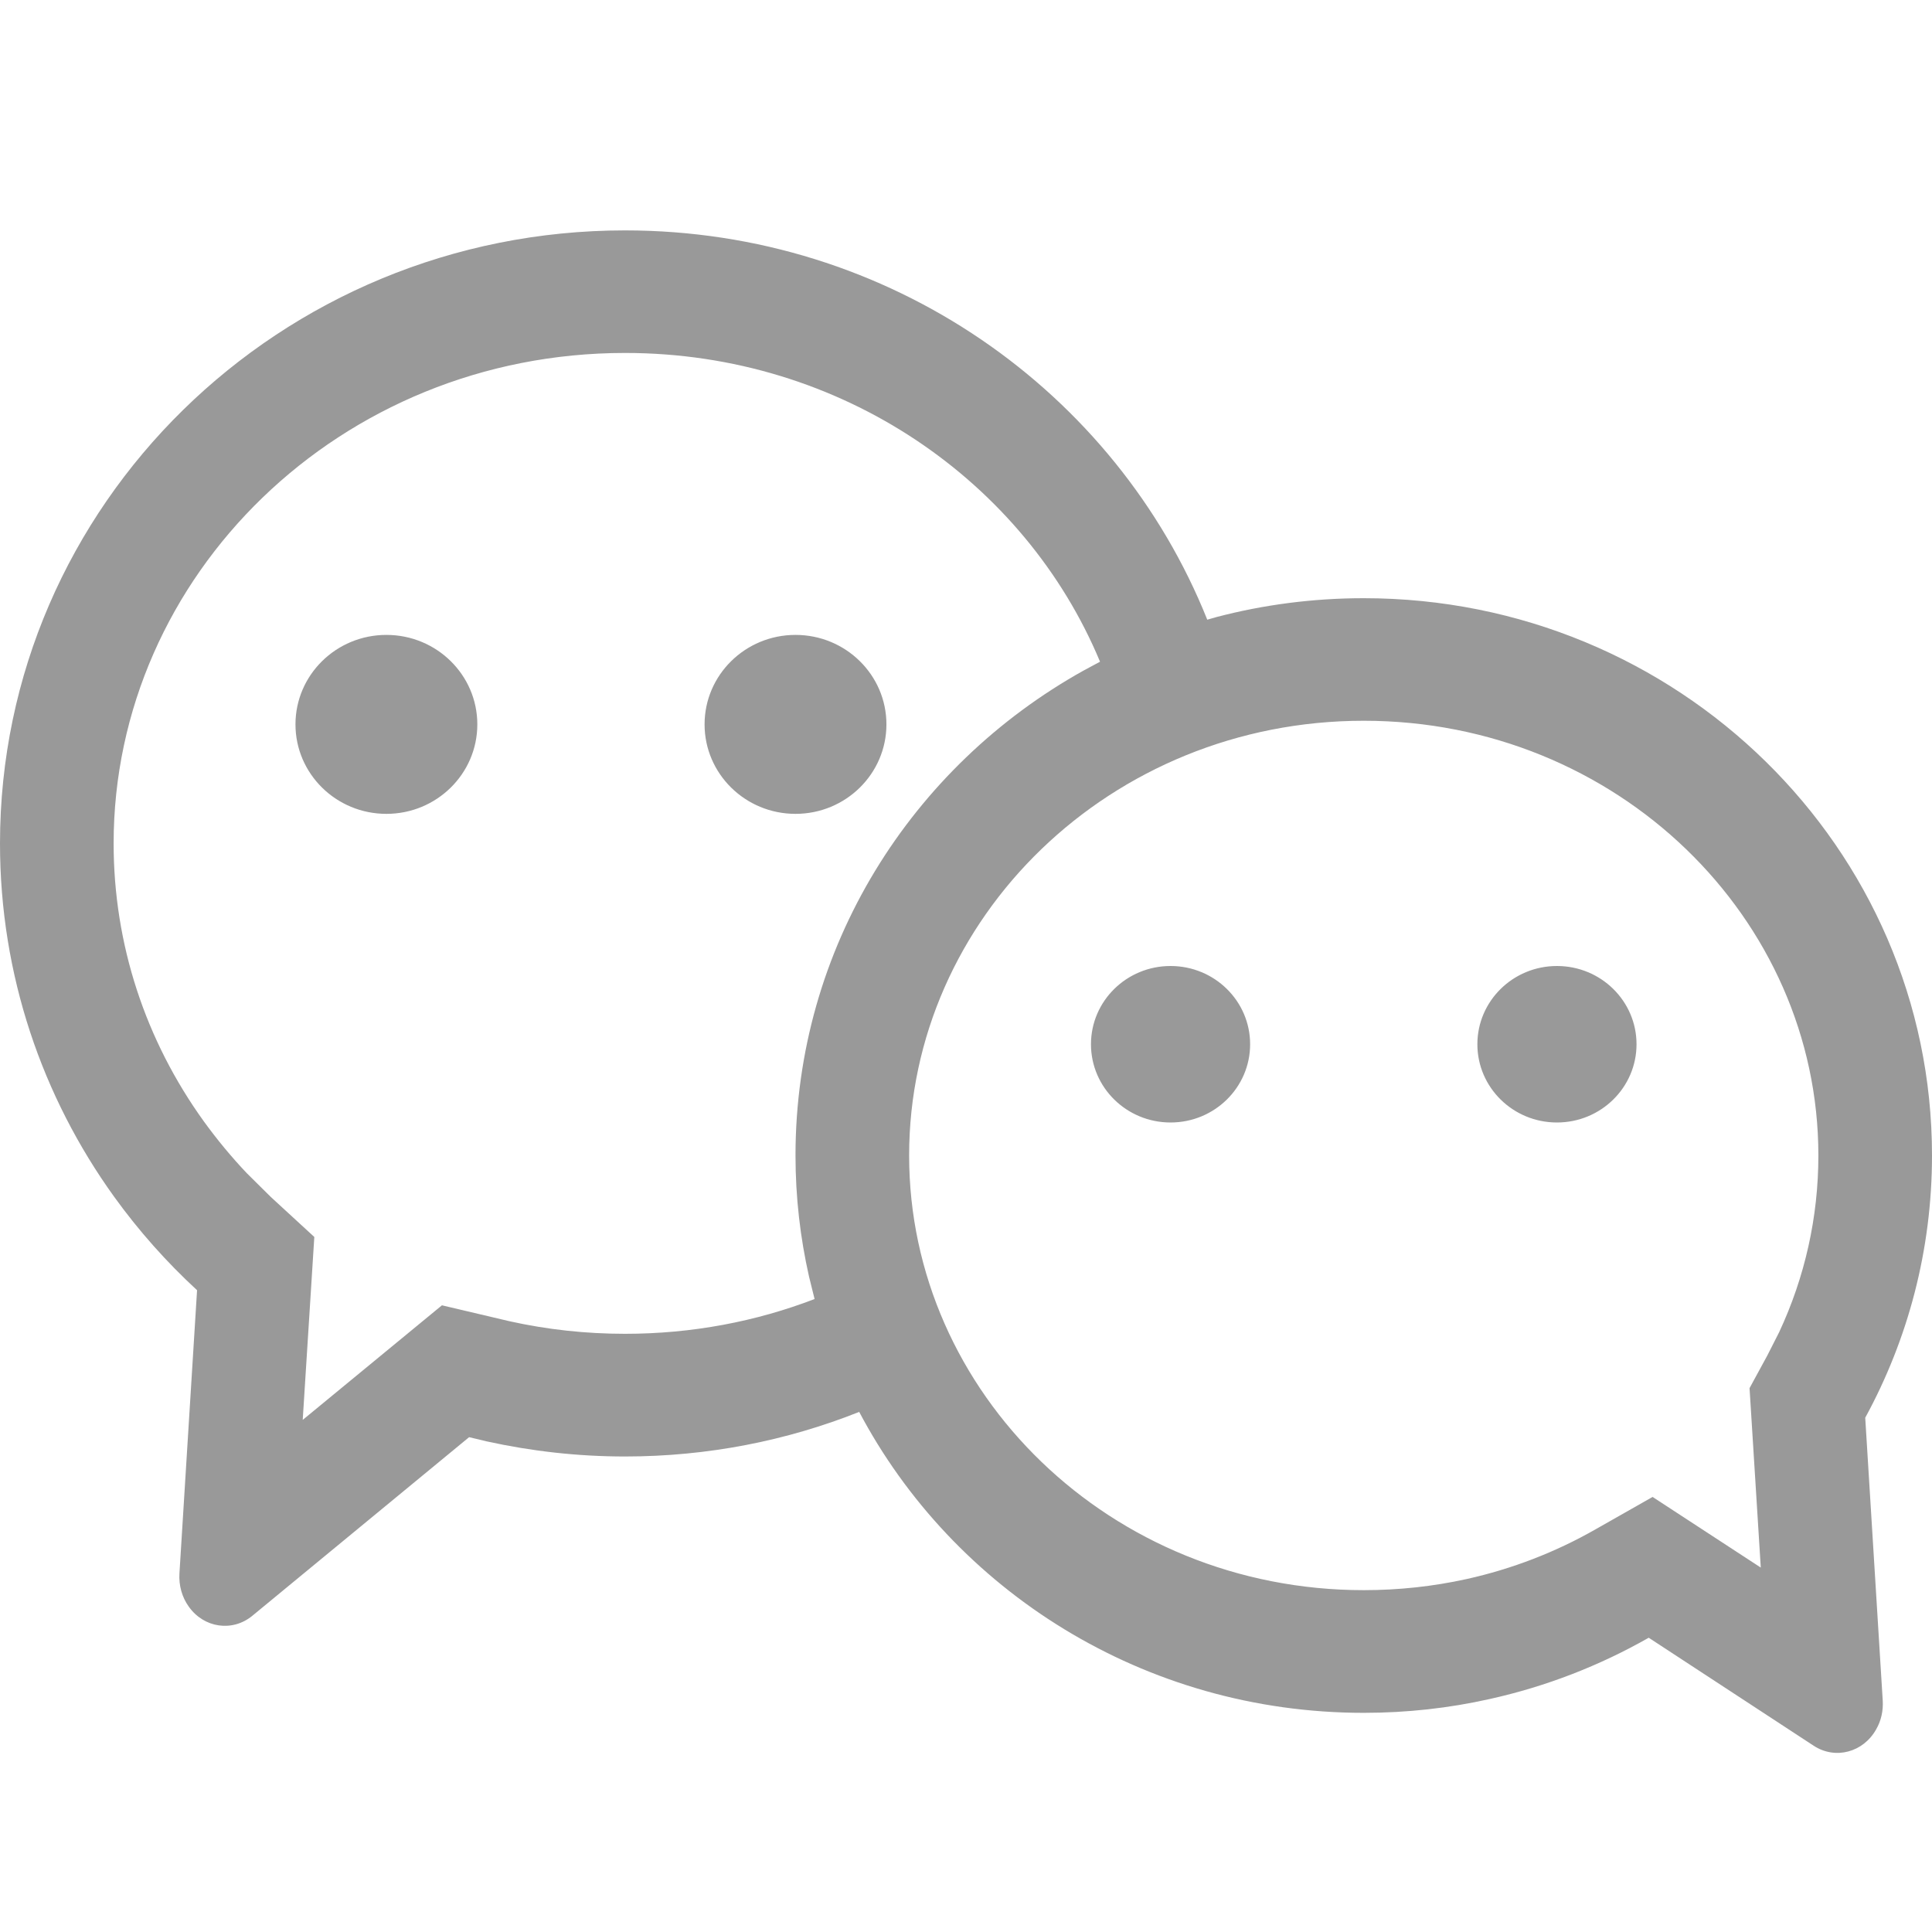 <svg width="16" height="16" viewBox="0 0 16 16" fill="none" xmlns="http://www.w3.org/2000/svg">
<g clip-path="url(#clip0_409_13)">
<path fill-rule="evenodd" clip-rule="evenodd" d="M5.176 1.908C7.369 1.908 9.243 3.244 9.998 5.132L10.075 5.11C10.464 5.008 10.873 4.954 11.294 4.954C13.893 4.954 16 7.02 16 9.569C16 10.354 15.8 11.094 15.447 11.741L15.592 14.084C15.597 14.167 15.579 14.25 15.538 14.321C15.431 14.513 15.199 14.574 15.021 14.458L13.654 13.563C13.248 13.794 12.805 13.967 12.335 14.071C12 14.146 11.652 14.185 11.294 14.185C9.474 14.185 7.895 13.171 7.113 11.688L7.115 11.693C6.517 11.931 5.862 12.062 5.176 12.062C4.783 12.062 4.4 12.018 4.031 11.937L3.885 11.902L2.09 13.381C1.925 13.517 1.689 13.483 1.563 13.305C1.507 13.227 1.48 13.129 1.486 13.031L1.632 10.685C1.378 10.451 1.148 10.192 0.946 9.912C0.35 9.085 0 8.075 0 6.985C0 4.181 2.318 1.908 5.176 1.908ZM11.294 5.969C9.196 5.969 7.529 7.604 7.529 9.569C7.529 11.535 9.196 13.169 11.294 13.169C11.584 13.169 11.869 13.138 12.146 13.077C12.524 12.993 12.883 12.854 13.214 12.665L13.686 12.397L14.582 12.982L14.489 11.496L14.636 11.226L14.734 11.033C14.947 10.577 15.059 10.081 15.059 9.569C15.059 7.604 13.392 5.969 11.294 5.969ZM5.176 2.923C2.818 2.923 0.941 4.764 0.941 6.985C0.941 7.818 1.203 8.614 1.689 9.288C1.798 9.438 1.916 9.581 2.044 9.716L2.243 9.913L2.603 10.244L2.507 11.759L3.66 10.81L4.22 10.942C4.531 11.011 4.851 11.046 5.176 11.046C5.732 11.046 6.262 10.944 6.746 10.758L6.7 10.572C6.627 10.249 6.588 9.914 6.588 9.569C6.588 7.847 7.55 6.345 8.976 5.552L9.11 5.48C8.489 3.99 6.972 2.923 5.176 2.923ZM9.694 8C10.058 8 10.353 8.29 10.353 8.648C10.353 9.006 10.058 9.296 9.694 9.296C9.33 9.296 9.035 9.006 9.035 8.648C9.035 8.29 9.33 8 9.694 8ZM12.894 8C13.258 8 13.553 8.29 13.553 8.648C13.553 9.006 13.258 9.296 12.894 9.296C12.53 9.296 12.235 9.006 12.235 8.648C12.235 8.29 12.53 8 12.894 8ZM3.2 5.258C3.616 5.258 3.953 5.59 3.953 5.999C3.953 6.408 3.616 6.74 3.2 6.74C2.784 6.74 2.447 6.408 2.447 5.999C2.447 5.59 2.784 5.258 3.2 5.258ZM6.588 5.258C7.004 5.258 7.341 5.59 7.341 5.999C7.341 6.408 7.004 6.74 6.588 6.74C6.172 6.74 5.835 6.408 5.835 5.999C5.835 5.59 6.172 5.258 6.588 5.258Z" fill="#999999"/>
</g>
<defs>
<clipPath id="clip0_409_13">
<rect width="16" height="13.2" fill="white" transform="translate(0 1.4)"/>
</clipPath>
</defs>
</svg>
